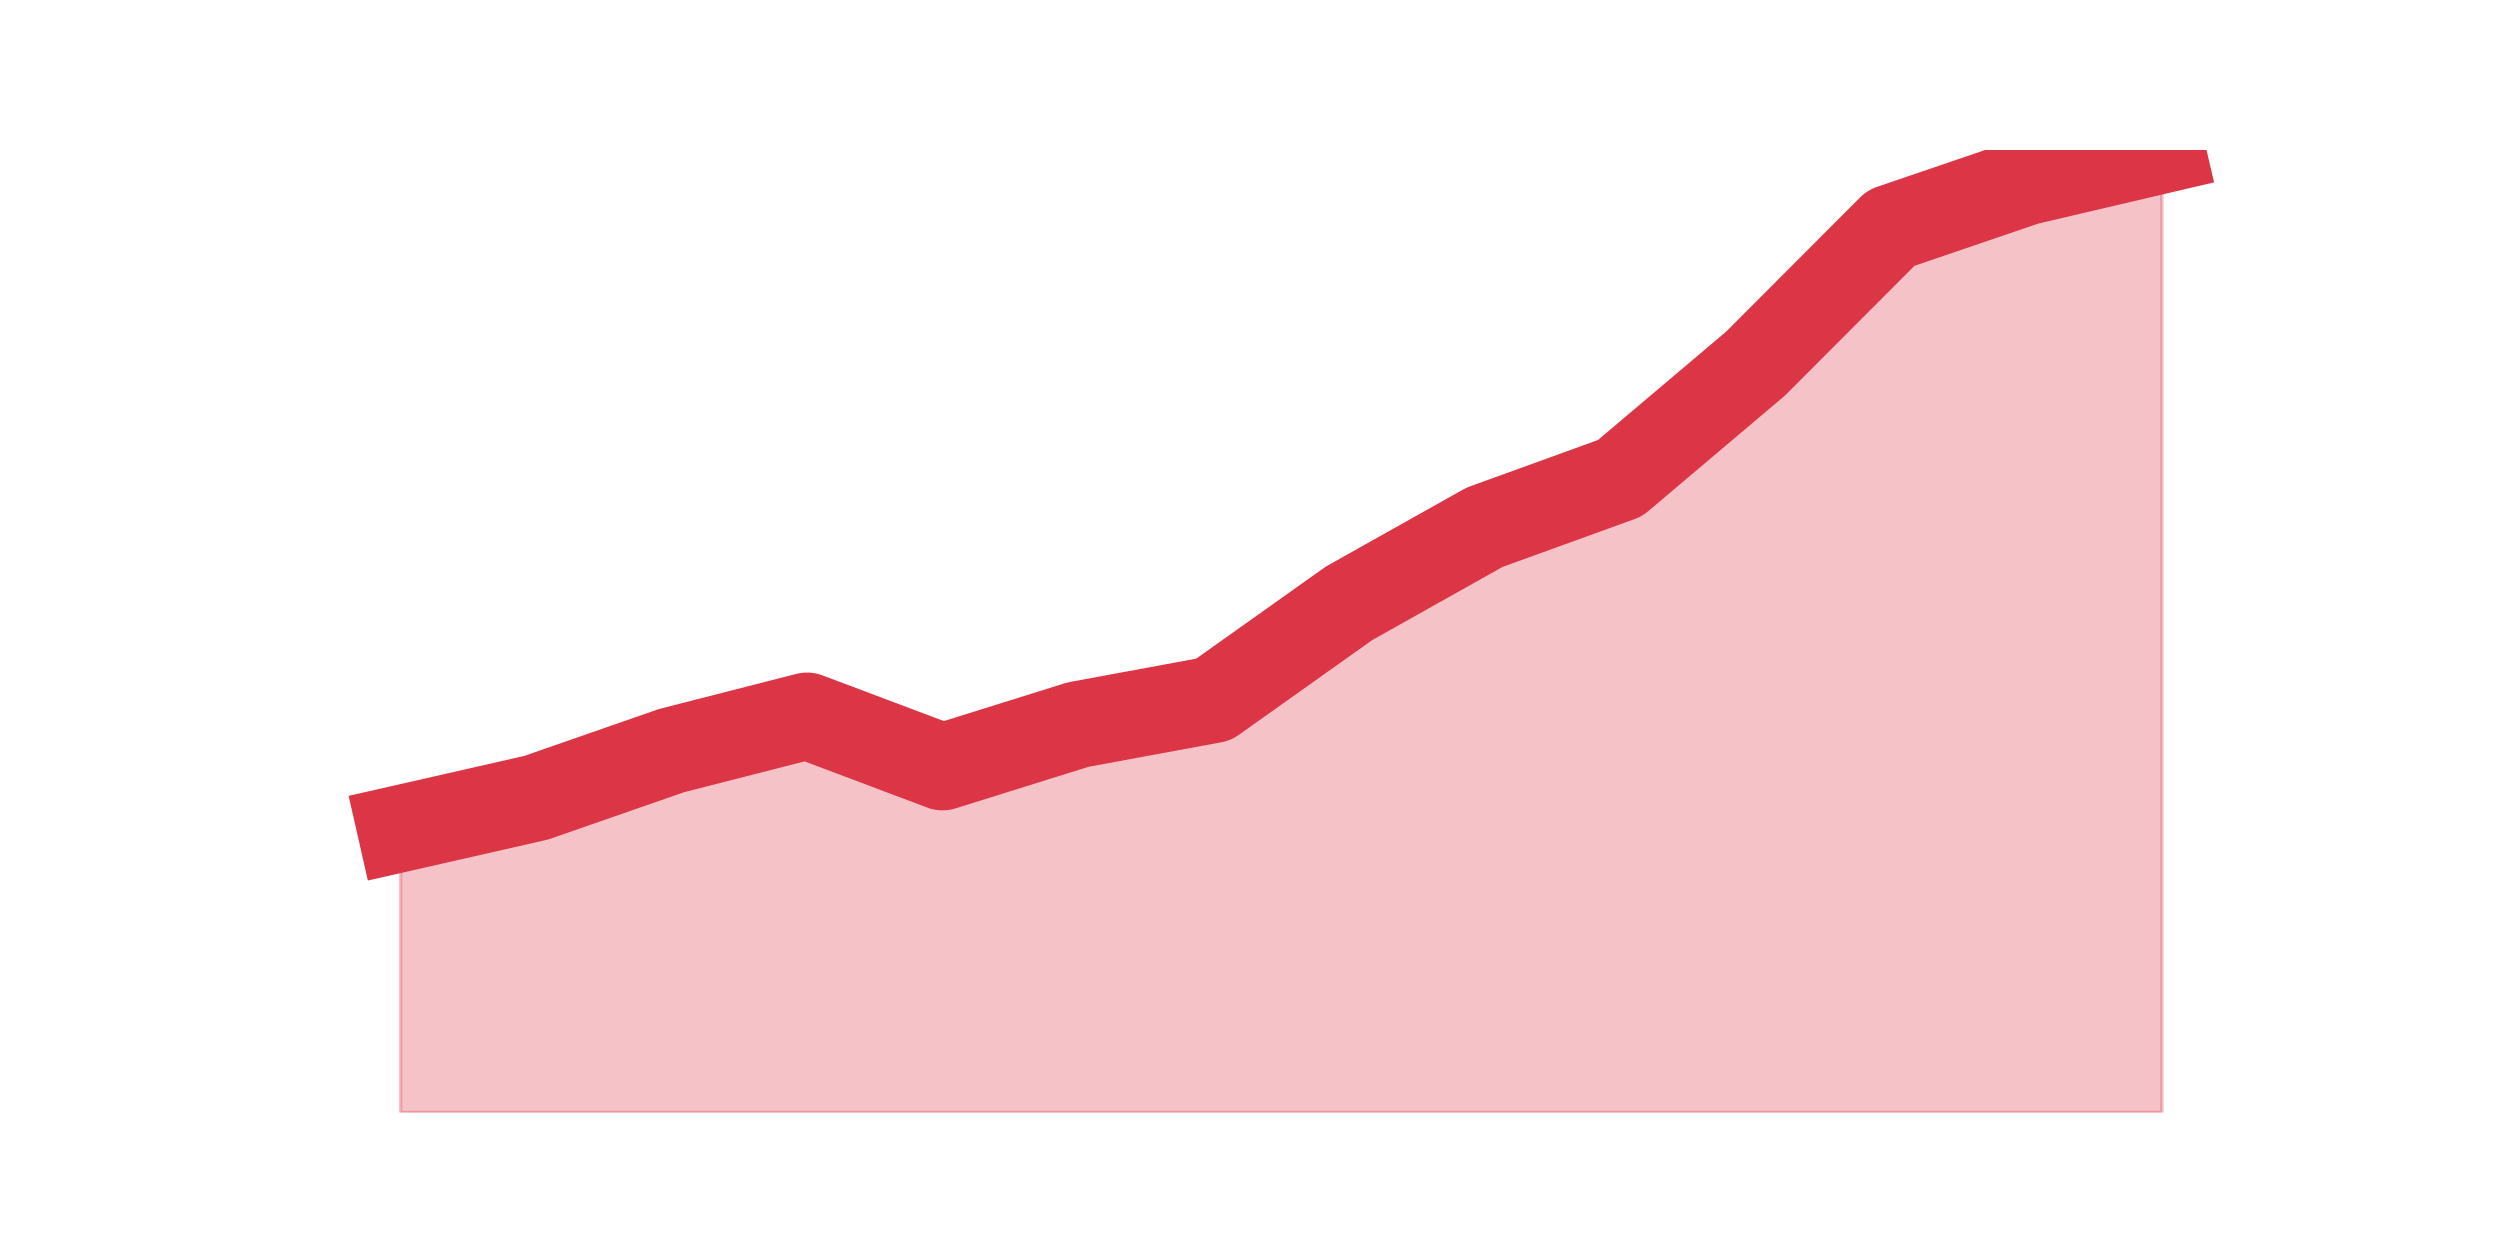 <?xml version="1.0" encoding="utf-8" standalone="no"?>
<!DOCTYPE svg PUBLIC "-//W3C//DTD SVG 1.1//EN"
  "http://www.w3.org/Graphics/SVG/1.1/DTD/svg11.dtd">
<svg height="360pt" version="1.1" viewBox="0 0 720 360" width="720pt" xmlns="http://www.w3.org/2000/svg" xmlns:xlink="http://www.w3.org/1999/xlink">
 <defs>
  <style type="text/css">*{stroke-linecap:butt;stroke-linejoin:round;}</style>
 </defs>
 <g id="figure_1">
  <g id="patch_1">
   <path d="M 0 360 
L 720 360 
L 720 0 
L 0 0 
z
" style="fill:none;"/>
  </g>
  <g id="axes_1">
   <g id="matplotlib.axis_1"/>
   <g id="matplotlib.axis_2"/>
   <g id="PolyCollection_1">
    <defs>
     <path d="M 115.364 -121.374 
L 115.364 -39.6 
L 154.385 -39.6 
L 193.406 -39.6 
L 232.427 -39.6 
L 271.448 -39.6 
L 310.469 -39.6 
L 349.49 -39.6 
L 388.51 -39.6 
L 427.531 -39.6 
L 466.552 -39.6 
L 505.573 -39.6 
L 544.594 -39.6 
L 583.615 -39.6 
L 622.636 -39.6 
L 622.636 -316.8 
L 622.636 -316.8 
L 583.615 -307.652 
L 544.594 -294.347 
L 505.573 -255.262 
L 466.552 -222.275 
L 427.531 -208.138 
L 388.51 -186.239 
L 349.49 -158.519 
L 310.469 -151.312 
L 271.448 -139.115 
L 232.427 -153.806 
L 193.406 -143.827 
L 154.385 -130.244 
L 115.364 -121.374 
z
" id="m7947736407" style="stroke:#dc3545;stroke-opacity:0.3;"/>
    </defs>
    <g clip-path="url(#pe05c036e23)">
     <use style="fill:#dc3545;fill-opacity:0.3;stroke:#dc3545;stroke-opacity:0.3;" x="0" xlink:href="#m7947736407" y="360"/>
    </g>
   </g>
   <g id="line2d_1">
    <path clip-path="url(#pe05c036e23)" d="M 115.364 238.626 
L 154.385 229.756 
L 193.406 216.173 
L 232.427 206.194 
L 271.448 220.885 
L 310.469 208.688 
L 349.49 201.481 
L 388.51 173.761 
L 427.531 151.862 
L 466.552 137.725 
L 505.573 104.738 
L 544.594 65.653 
L 583.615 52.348 
L 622.636 43.2 
" style="fill:none;stroke:#dc3545;stroke-linecap:square;stroke-width:25;"/>
   </g>
  </g>
 </g>
 <defs>
  <clipPath id="pe05c036e23">
   <rect height="277.2" width="558" x="90" y="43.2"/>
  </clipPath>
 </defs>
</svg>
